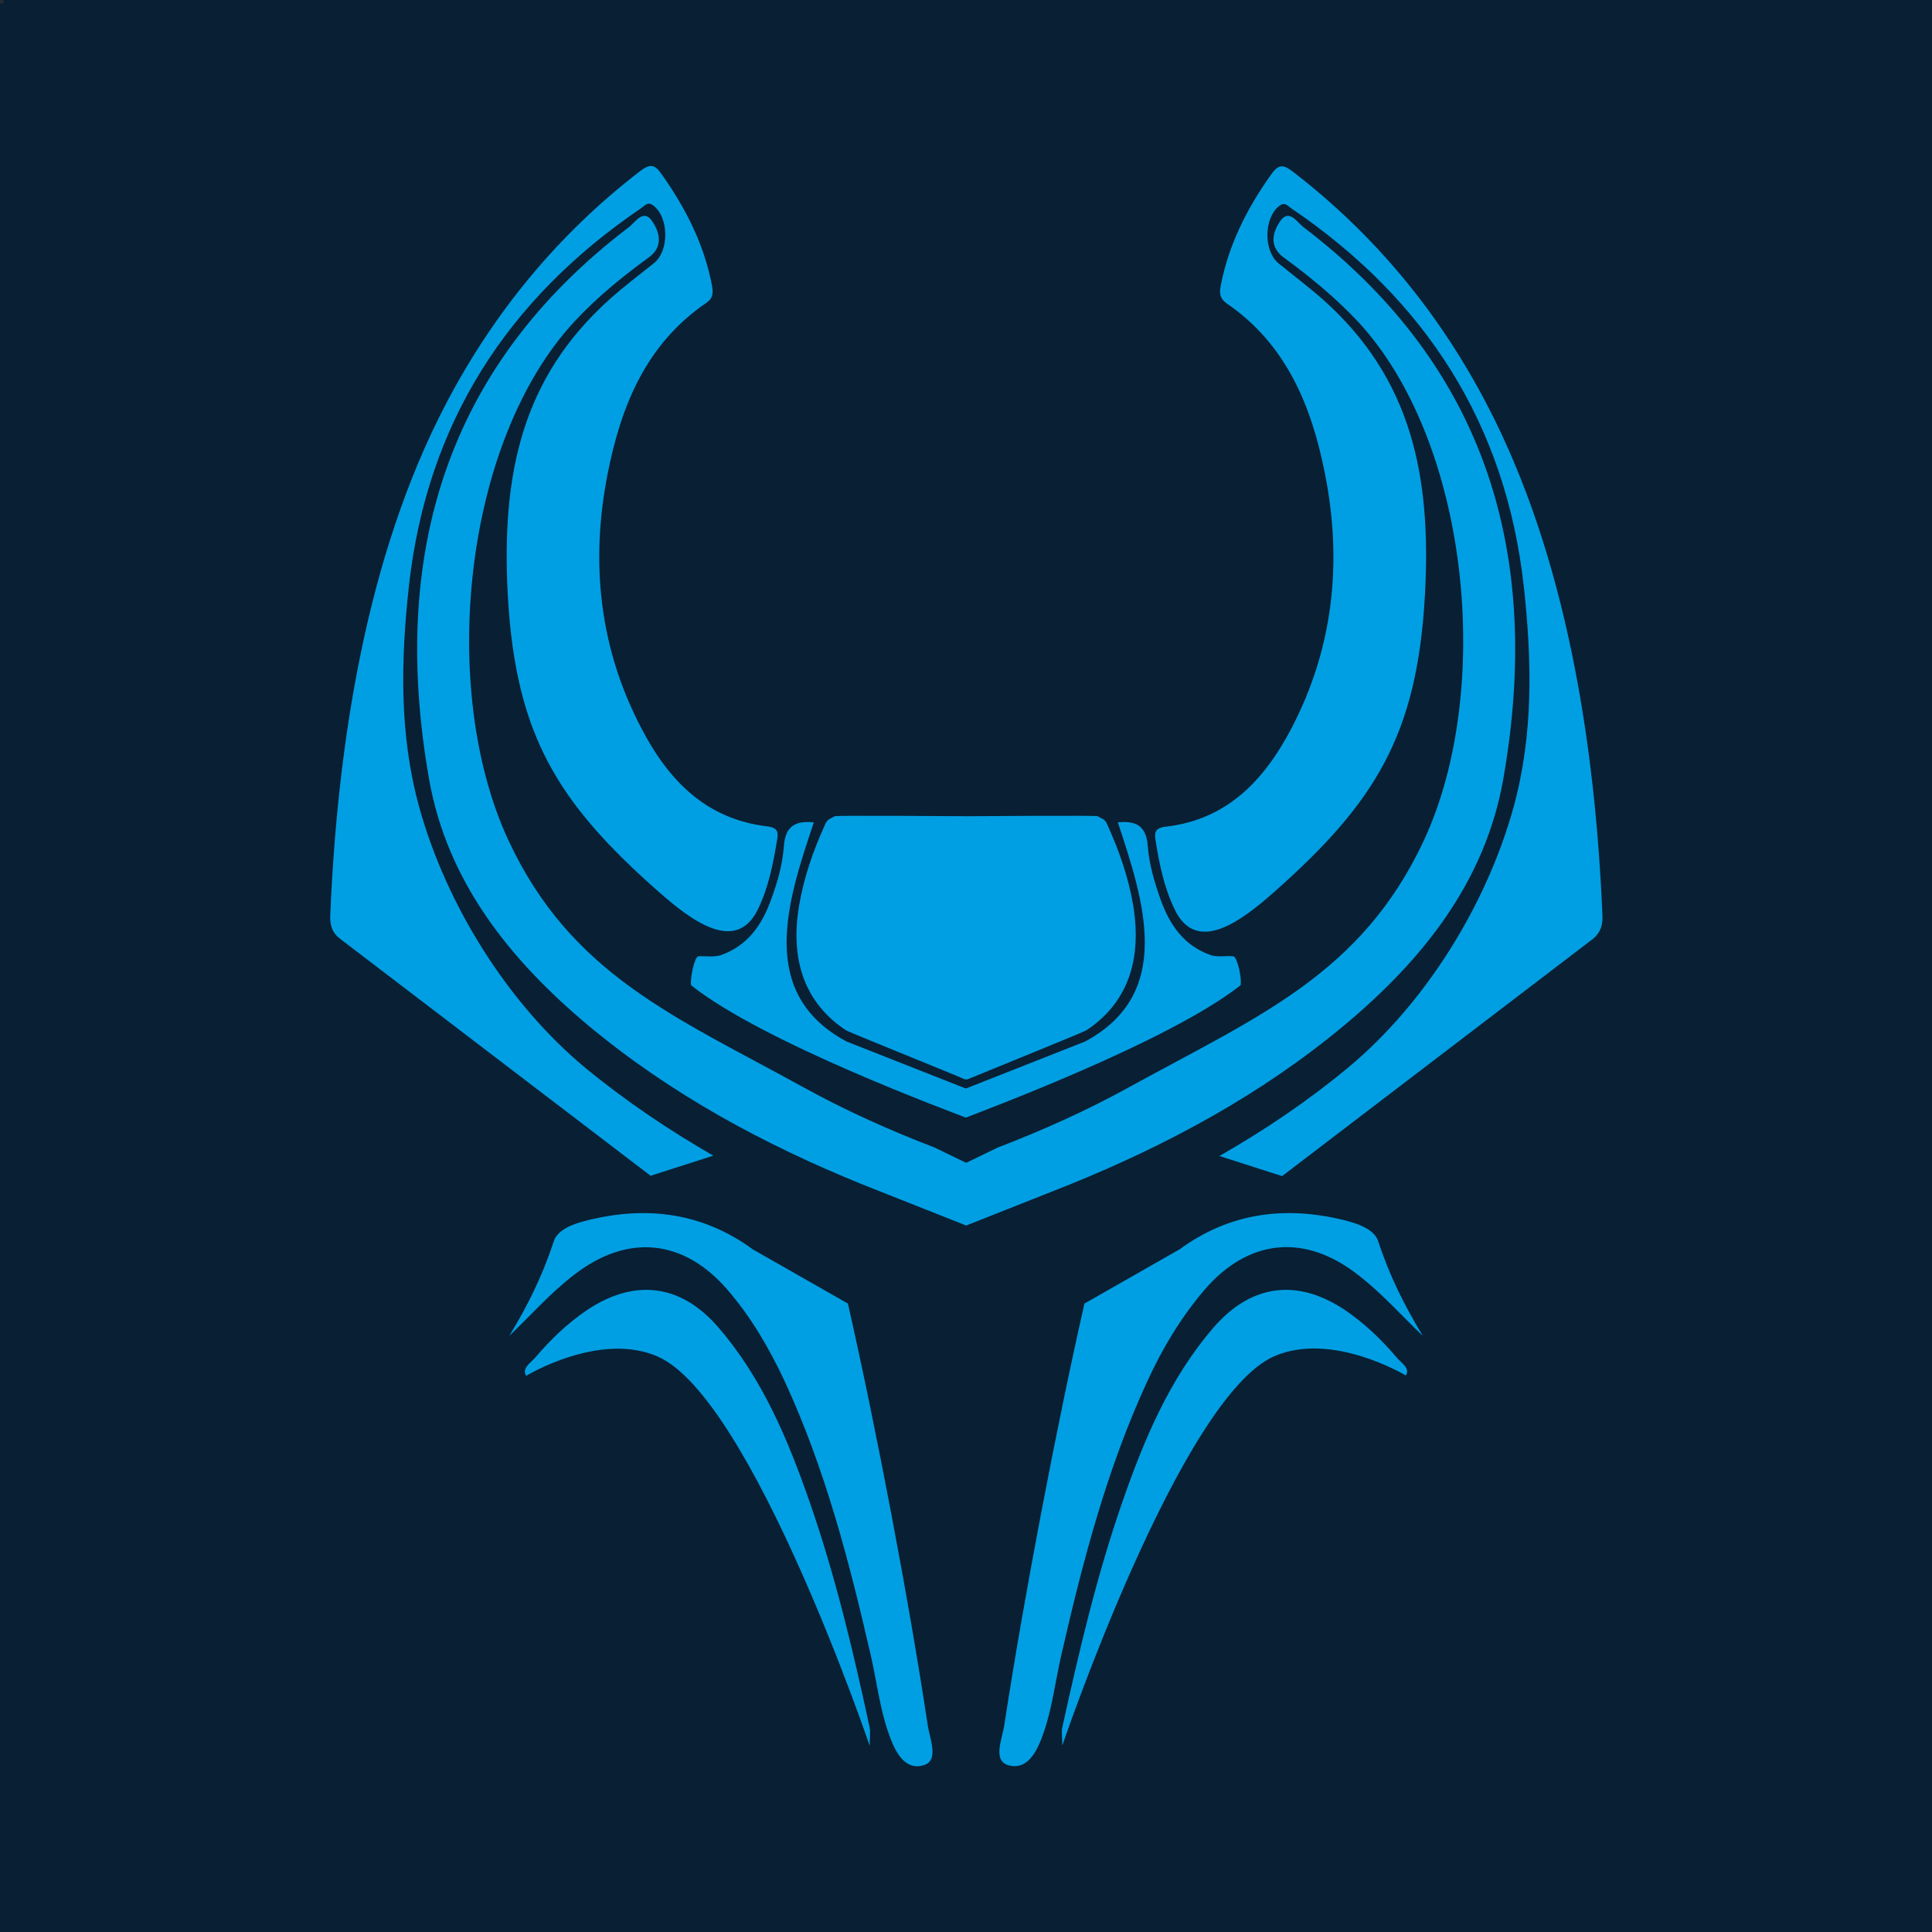 <svg width="256" height="256" viewBox="0 0 256 256" fill="none" xmlns="http://www.w3.org/2000/svg">
<g clip-path="url(#clip0_512_2138)">
<rect width="256" height="256" fill="url(#paint0_linear_512_2138)"/>
<rect width="256" height="256" fill="#081F34"/>
<path d="M0.452 0H0V0.452H0.452V0Z" fill="#222D32"/>
<path d="M86.207 155.795L94.516 153.131C88.555 149.699 82.865 145.861 77.537 141.48C67.331 132.991 59.157 119.985 55.545 106.935C52.88 97.271 53.106 87.426 54.19 77.582C56.583 56.132 67.195 39.649 84.943 27.592C85.439 27.276 85.801 26.644 86.568 27.231C88.645 28.811 88.691 33.237 86.659 34.863C84.672 36.443 82.639 37.979 80.788 39.649C69.092 50.126 66.428 62.951 67.286 78.892C68.325 97.406 73.879 106.348 87.291 118.179C91.445 121.837 97.496 126.533 100.432 120.482C101.877 117.502 102.464 114.341 103.006 111.089C103.186 110.051 102.78 109.644 101.741 109.509C93.523 108.56 88.555 103.367 84.988 96.503C79.388 85.846 78.214 74.466 80.517 62.77C82.278 53.829 85.575 45.61 93.568 40.146C94.516 39.514 94.516 38.791 94.335 37.798C93.297 32.379 90.858 27.592 87.697 23.122C86.749 21.722 86.117 21.677 84.762 22.715C73.924 31.069 65.434 41.411 59.112 53.468C48.5 73.744 44.707 98.716 43.759 121.295C43.713 122.559 43.984 123.553 45.023 124.366" fill="#009FE3"/>
<path d="M112.354 172.73L99.755 165.549C93.026 160.627 85.53 159.724 77.627 161.756C75.957 162.163 73.879 162.93 73.382 164.466C71.937 168.891 69.951 173.001 67.467 177.02C70.357 174.265 72.931 171.33 76.047 168.936C83.137 163.427 90.588 164.15 96.413 170.923C99.529 174.536 101.922 178.645 103.954 182.98C109.328 194.586 112.534 206.914 115.379 219.332C116.147 222.674 116.553 226.151 117.637 229.358C118.36 231.48 119.579 234.686 122.334 233.918C124.501 233.331 123.192 230.396 122.921 228.545C120.392 211.791 116.102 189.257 112.354 172.73Z" fill="#009FE3"/>
<path d="M107.296 199.056C104.406 190.747 101.019 182.619 95.148 175.845C90.226 170.155 84.13 169.388 77.853 173.542C75.234 175.303 72.976 177.471 70.944 179.864C70.312 180.587 69.092 181.309 69.725 182.303C69.725 182.303 79.524 176.342 87.201 179.774C99.619 185.283 115.244 231.344 115.244 231.344C115.244 230.035 115.334 229.493 115.244 228.951C113.076 218.835 110.683 208.81 107.296 199.056Z" fill="#009FE3"/>
<path d="M112.082 136.513C112.398 136.739 125.449 141.977 127.842 143.016H128.203C130.597 142.022 143.647 136.739 143.963 136.513C149.337 132.946 151.369 127.301 150.15 119.94C149.518 116.192 148.253 112.625 146.673 109.147C146.357 108.47 145.995 108.515 145.454 108.154C145.228 108.018 129.513 108.154 128.023 108.154C126.713 108.154 110.817 108.018 110.592 108.154C110.05 108.515 109.689 108.47 109.372 109.147C107.792 112.625 106.527 116.192 105.895 119.94C104.631 127.301 106.708 132.946 112.082 136.513Z" fill="#009FE3"/>
<path d="M163.427 126.714C162.433 126.624 161.485 126.85 160.491 126.579C156.924 125.359 155.027 122.605 153.808 119.263C152.995 116.96 152.273 114.567 152.092 112.173C151.911 109.599 150.737 108.696 148.118 108.967C151.595 119.444 155.614 131.636 143.783 138.004L127.978 144.235L112.172 138.004C100.296 131.636 104.315 119.444 107.837 108.967C105.218 108.696 104.044 109.599 103.863 112.173C103.683 114.612 103.005 116.96 102.147 119.263C100.928 122.65 98.986 125.359 95.464 126.579C94.516 126.85 93.522 126.669 92.529 126.714C92.032 126.759 91.4 129.695 91.58 130.553C101.064 138.139 126.126 147.351 127.932 148.074H128.023C129.784 147.351 154.847 138.094 164.375 130.553C164.601 129.695 163.923 126.759 163.427 126.714Z" fill="#009FE3"/>
<path d="M141.705 156.97C154.846 151.641 167.22 144.958 178.148 135.836C188.534 127.166 196.798 116.825 199.191 103.232C204.339 73.925 197.25 48.772 172.684 30.076C171.871 29.444 170.832 27.638 169.658 29.264C168.665 30.709 168.078 32.605 170.065 34.095C173.587 36.669 176.929 39.424 179.909 42.585C194.766 58.571 197.927 91.491 188.67 111.361C180.361 129.153 166.587 134.707 149.698 144.01C144.054 147.126 138.228 149.745 132.222 152.048L128.023 154.08L123.823 152.048C117.817 149.745 111.992 147.126 106.347 144.01C89.458 134.707 75.685 129.153 67.376 111.361C58.118 91.491 61.279 58.571 76.136 42.585C79.117 39.379 82.458 36.669 85.981 34.095C87.968 32.65 87.381 30.709 86.387 29.264C85.258 27.638 84.174 29.444 83.362 30.076C58.796 48.727 51.706 73.925 56.854 103.232C59.247 116.825 67.556 127.166 77.897 135.836C88.826 144.958 101.199 151.641 114.34 156.97L128.023 162.389L141.705 156.97Z" fill="#009FE3"/>
<path d="M211.069 124.41C212.107 123.552 212.378 122.559 212.333 121.34C211.385 98.761 207.591 73.788 196.979 53.513C190.657 41.41 182.168 31.114 171.33 22.76C169.975 21.721 169.388 21.767 168.394 23.166C165.233 27.637 162.795 32.424 161.756 37.843C161.576 38.791 161.576 39.514 162.524 40.191C170.472 45.61 173.813 53.874 175.574 62.815C177.878 74.466 176.703 85.846 171.104 96.548C167.491 103.412 162.569 108.65 154.35 109.554C153.312 109.689 152.95 110.095 153.086 111.134C153.583 114.34 154.215 117.546 155.66 120.527C158.595 126.623 164.646 121.882 168.801 118.224C182.168 106.392 187.767 97.451 188.806 78.936C189.709 62.996 186.999 50.126 175.304 39.694C173.407 38.023 171.375 36.488 169.433 34.908C167.401 33.282 167.446 28.856 169.523 27.276C170.291 26.689 170.652 27.321 171.149 27.637C188.896 39.694 199.508 56.177 201.902 77.627C202.985 87.471 203.211 97.316 200.547 106.98C196.934 120.03 188.761 133.081 178.555 141.525C173.271 145.906 167.582 149.744 161.576 153.176L169.885 155.84L211.069 124.41Z" fill="#009FE3"/>
<path d="M178.42 161.756C170.472 159.724 163.021 160.627 156.292 165.549L143.693 172.73C139.945 189.257 135.655 211.746 133.081 228.545C132.81 230.396 131.455 233.331 133.668 233.918C136.423 234.641 137.642 231.48 138.365 229.358C139.448 226.151 139.855 222.674 140.623 219.332C143.467 206.914 146.674 194.586 152.047 182.98C154.034 178.645 156.473 174.581 159.589 170.923C165.414 164.15 172.865 163.382 179.955 168.936C183.071 171.33 185.645 174.265 188.535 177.02C186.097 173.001 184.064 168.936 182.619 164.466C182.123 162.93 180.091 162.208 178.42 161.756Z" fill="#009FE3"/>
<path d="M185.057 179.864C183.025 177.471 180.767 175.303 178.148 173.542C171.871 169.388 165.82 170.155 160.853 175.845C154.982 182.619 151.595 190.747 148.705 199.056C145.318 208.81 142.97 218.835 140.757 228.906C140.622 229.447 140.757 230.035 140.757 231.299C140.757 231.299 156.382 185.238 168.801 179.729C176.477 176.342 186.277 182.258 186.277 182.258C186.909 181.264 185.644 180.587 185.057 179.864Z" fill="#009FE3"/>
</g>
<defs>
<linearGradient id="paint0_linear_512_2138" x1="128" y1="0" x2="128" y2="256" gradientUnits="userSpaceOnUse">
<stop stop-color="#08233D"/>
<stop offset="1" stop-color="#04090E"/>
</linearGradient>
<clipPath id="clip0_512_2138">
<rect width="256" height="256" fill="white"/>
</clipPath>
</defs>
</svg>
